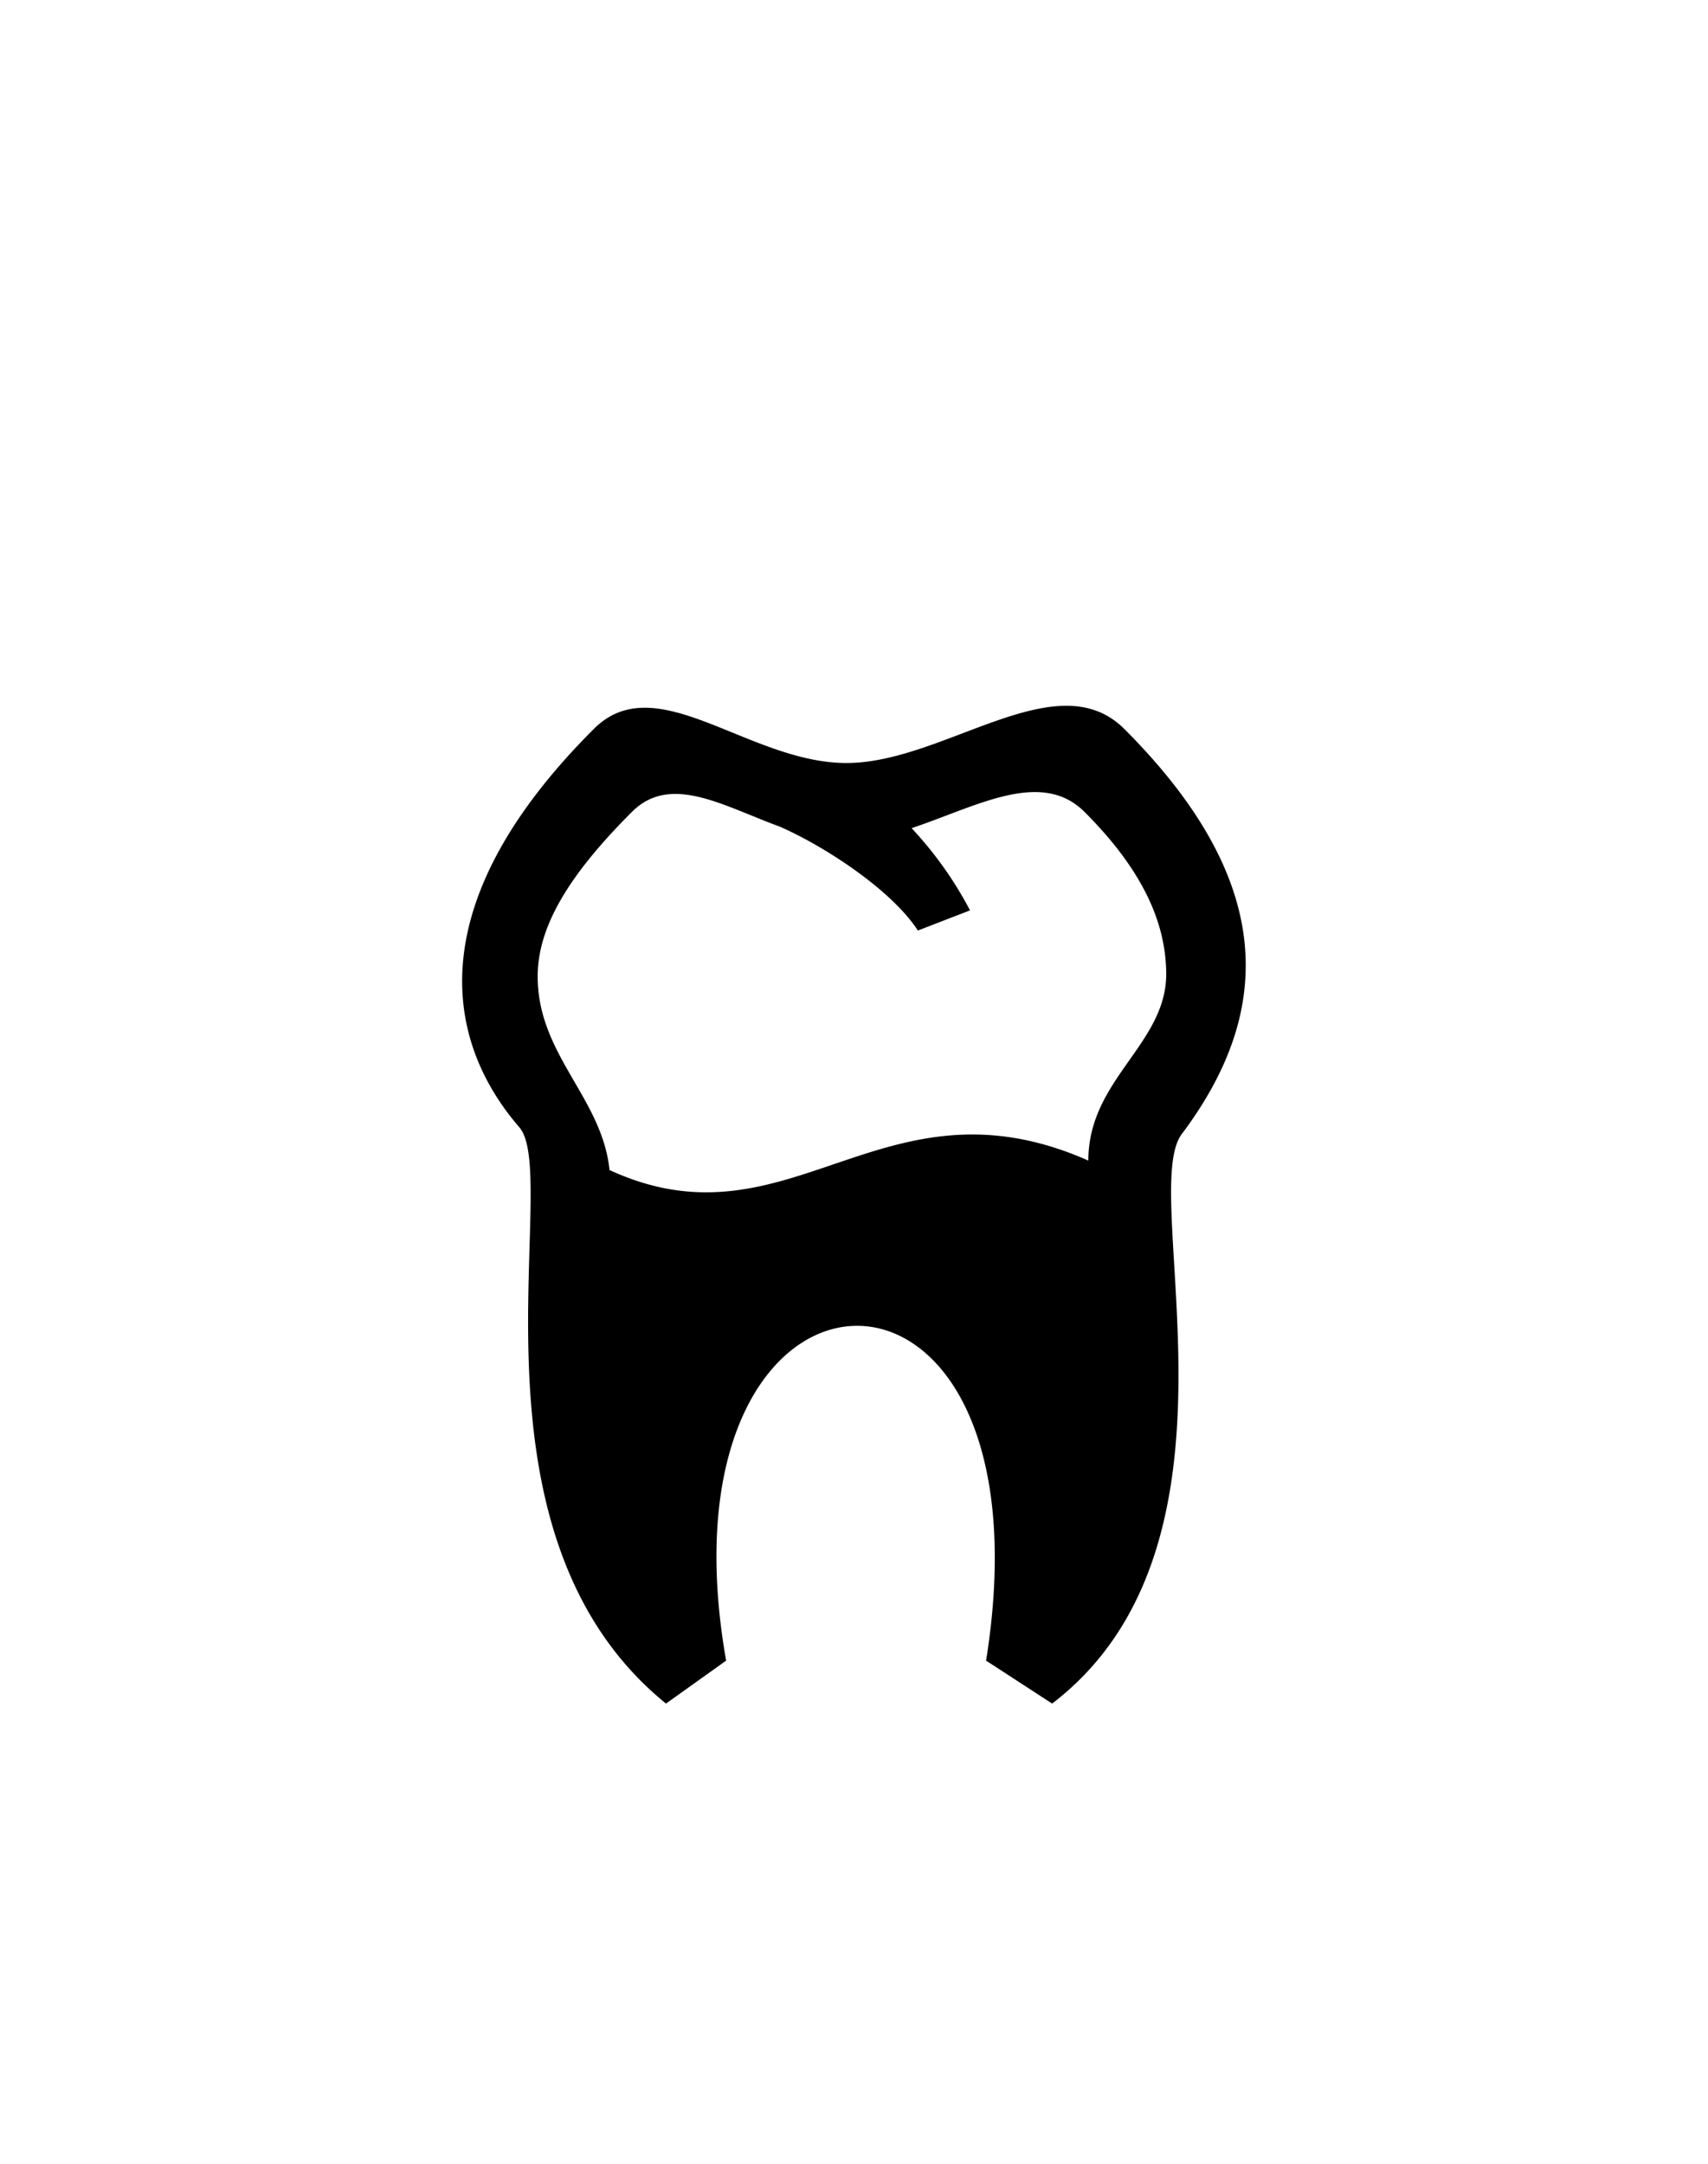 <svg id="Слой_1" data-name="Слой 1" xmlns="http://www.w3.org/2000/svg" viewBox="0 0 150 190"><defs><style>.cls-1{fill-rule:evenodd;}</style></defs><title>Монтажная область 36</title><path class="cls-1" d="M103.78,99.59c-3.91,5.22,6.94,36-11.38,50l-5.8-3.77c6.39-40-29.59-38.39-22.83,0l-5.28,3.77C39.84,134.48,49.35,103.38,45.62,99c-7-8.1-8.28-20.22,6.54-35,5.5-5.5,13.58,3,22.18,3s18.44-8.91,24.39-3C112.14,77.41,111.83,88.87,103.78,99.59ZM95.25,71.3c-3.81-3.81-9.49-.48-15.19,1.42a33,33,0,0,1,5.13,7.22l-4.58,1.77c-2.29-3.53-8.09-7.35-12.12-9.12-5-1.83-9.62-4.69-13-1.29-5.45,5.45-8.27,10-8.27,14.44,0,6.9,5.65,10.63,6.31,17,15.87,7.32,23.92-8.84,42.05-.83,0-7.15,6.84-10.2,6.84-16.39C102.4,80.85,100.18,76.23,95.25,71.3Z"/></svg>